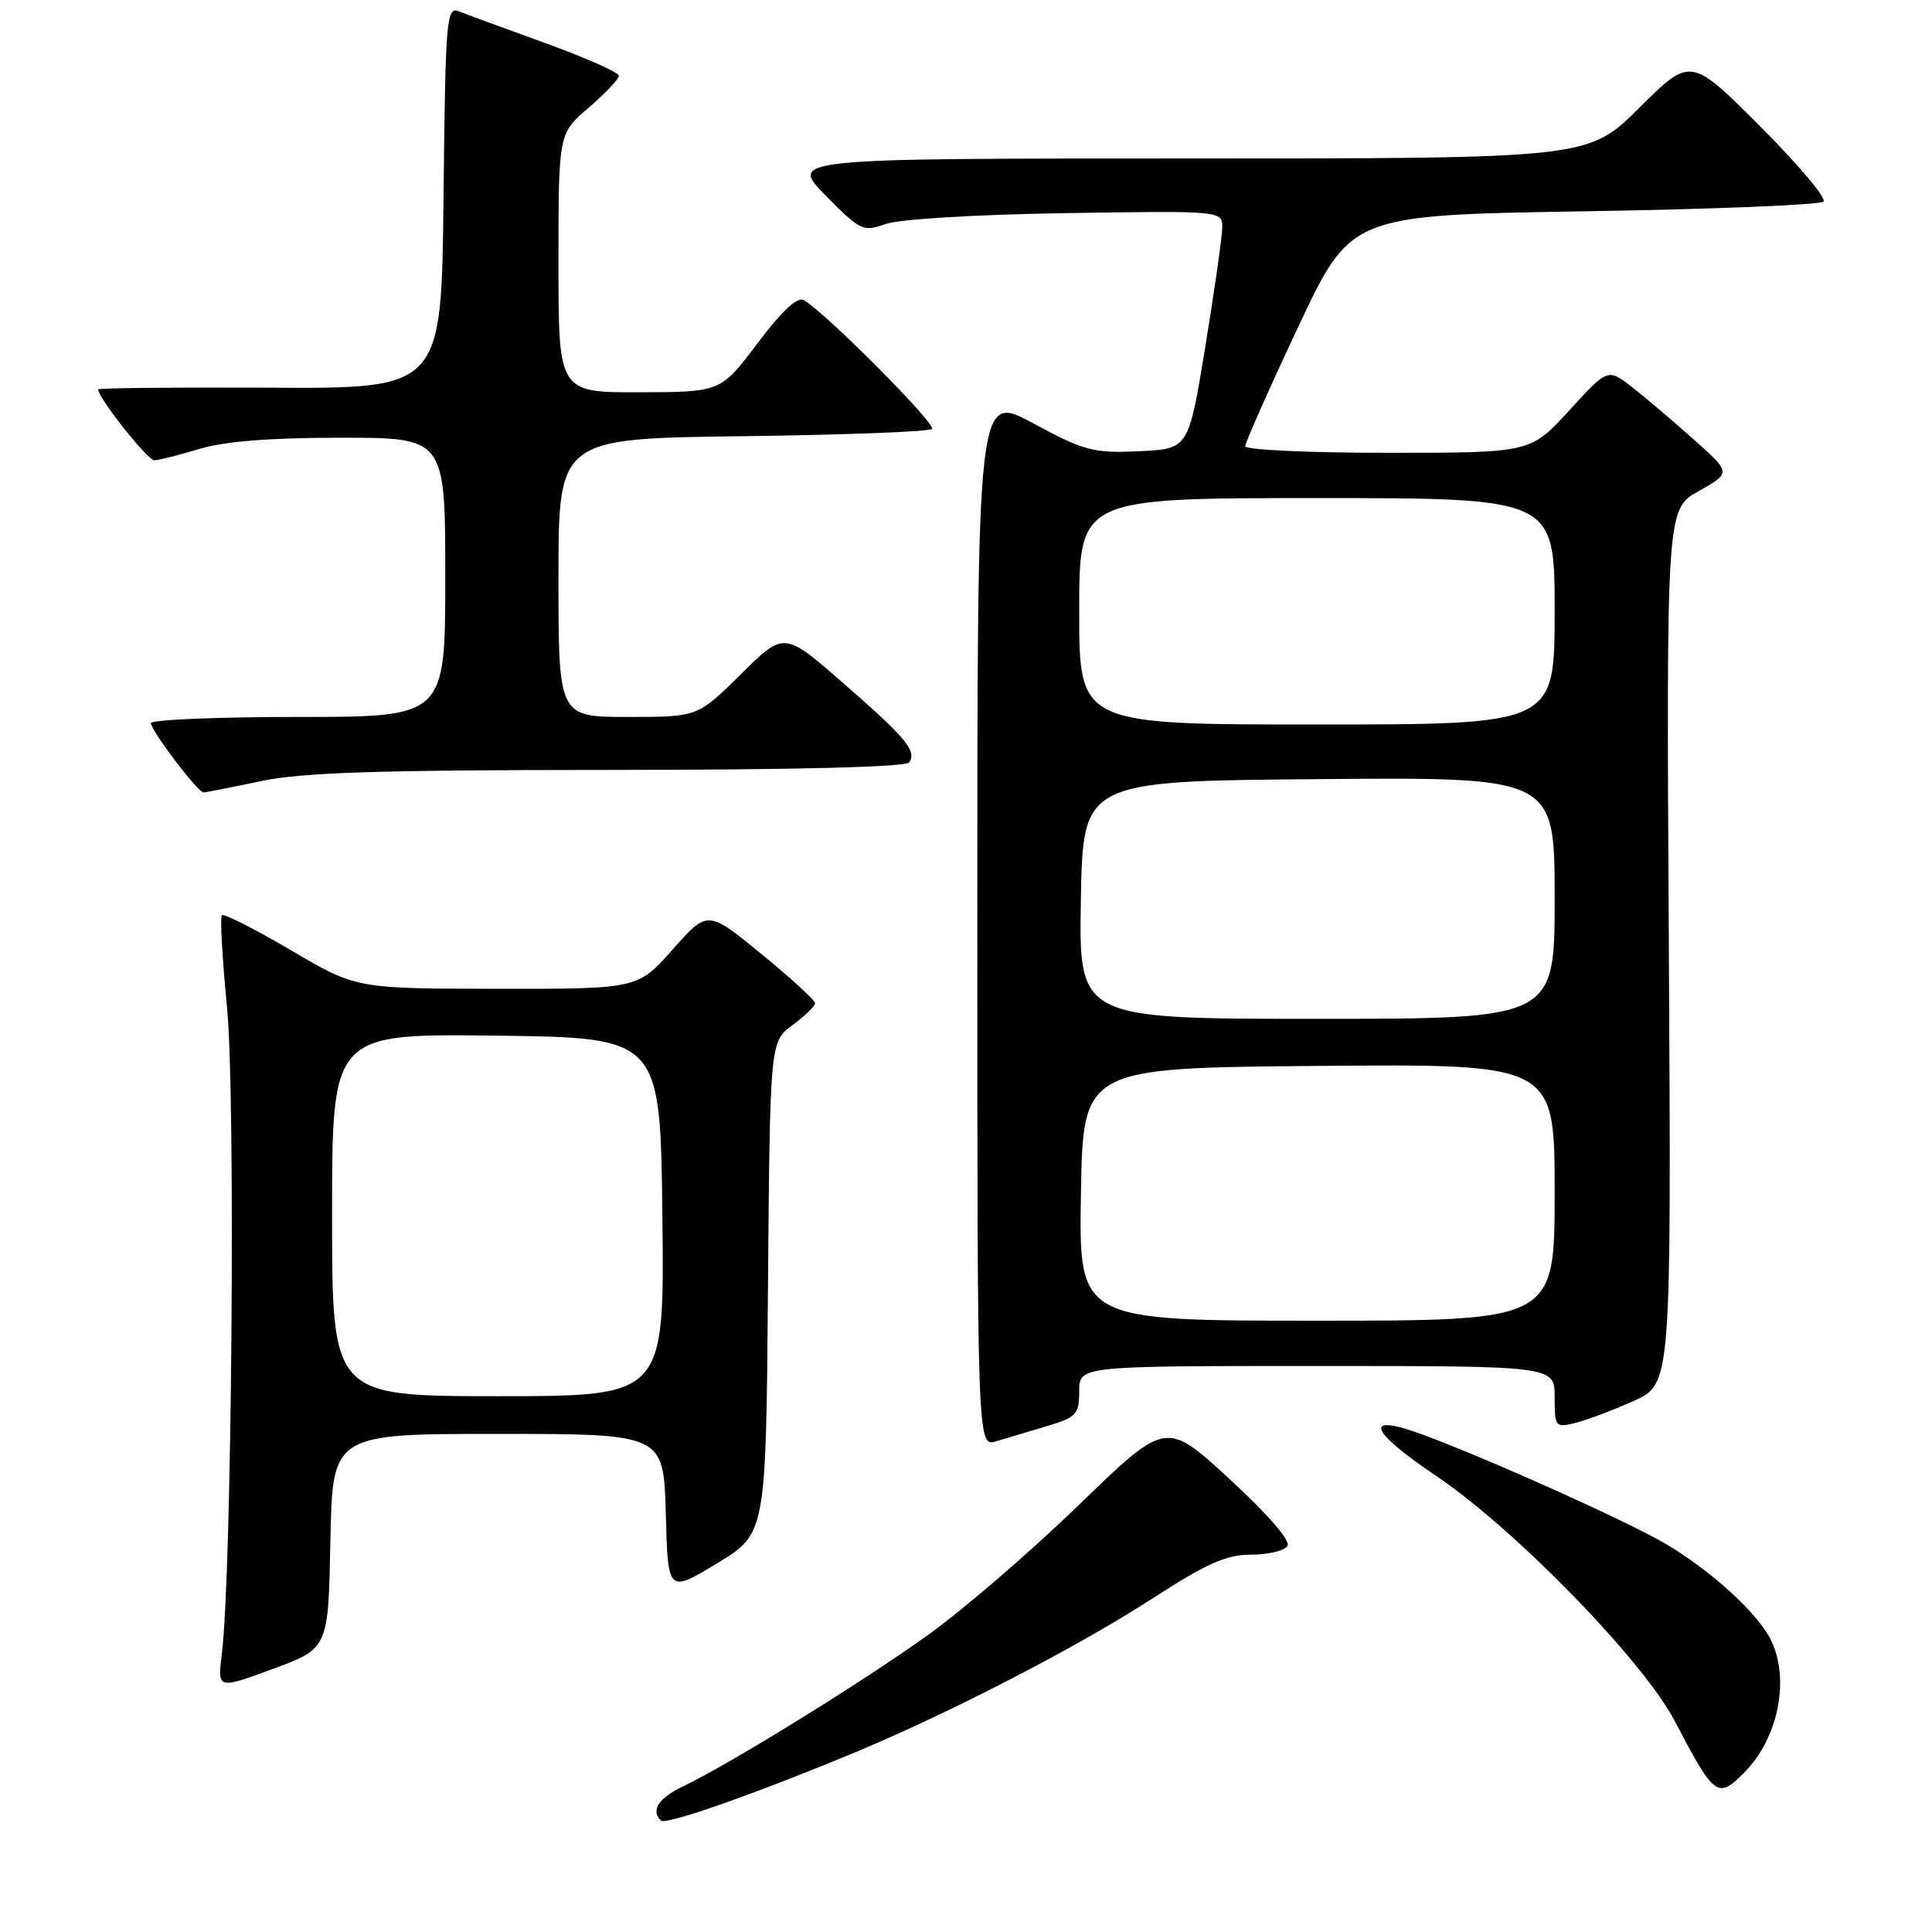 <?xml version="1.0" encoding="UTF-8" standalone="no"?>
<!DOCTYPE svg PUBLIC "-//W3C//DTD SVG 1.1//EN" "http://www.w3.org/Graphics/SVG/1.1/DTD/svg11.dtd" >
<svg xmlns="http://www.w3.org/2000/svg" xmlns:xlink="http://www.w3.org/1999/xlink" version="1.1" viewBox="0 0 256 256">
 <g >
 <path fill="currentColor"
d=" M 112.79 232.41 C 125.62 227.10 142.58 218.35 152.59 211.88 C 159.92 207.14 162.48 206.00 165.78 206.00 C 168.04 206.00 170.20 205.48 170.60 204.85 C 171.03 204.15 168.00 200.65 162.90 195.96 C 154.50 188.23 154.50 188.23 143.00 199.37 C 136.68 205.51 127.67 213.26 123.00 216.62 C 114.20 222.93 96.71 233.74 90.53 236.69 C 87.25 238.25 86.20 239.87 87.57 241.24 C 88.19 241.86 99.65 237.85 112.79 232.41 Z  M 231.09 234.91 C 235.69 230.31 237.25 222.32 234.56 217.13 C 232.74 213.59 226.56 208.00 220.66 204.54 C 215.59 201.57 197.73 193.53 188.75 190.18 C 180.56 187.12 181.22 189.45 190.25 195.53 C 200.73 202.59 217.69 220.00 221.90 228.02 C 227.17 238.09 227.59 238.41 231.09 234.91 Z  M 43.78 204.21 C 44.05 190.00 44.05 190.00 65.99 190.00 C 87.93 190.00 87.93 190.00 88.22 200.54 C 88.50 211.09 88.50 211.09 95.00 207.16 C 101.50 203.22 101.50 203.22 101.76 170.63 C 102.03 138.04 102.03 138.04 105.01 135.83 C 106.66 134.62 108.00 133.31 108.00 132.93 C 108.00 132.54 104.80 129.61 100.88 126.40 C 93.76 120.58 93.76 120.58 89.13 125.81 C 84.50 131.04 84.50 131.04 65.84 131.02 C 47.19 131.00 47.19 131.00 38.53 125.90 C 33.76 123.10 29.65 121.01 29.40 121.27 C 29.14 121.52 29.46 127.06 30.09 133.58 C 31.23 145.26 30.72 208.58 29.39 219.17 C 28.81 223.85 28.81 223.85 36.16 221.14 C 43.50 218.43 43.50 218.43 43.78 204.21 Z  M 138.75 188.96 C 142.65 187.79 143.00 187.40 143.00 184.34 C 143.00 181.00 143.00 181.00 174.50 181.00 C 206.00 181.00 206.00 181.00 206.00 185.11 C 206.00 189.09 206.09 189.20 208.75 188.54 C 210.26 188.17 213.74 186.86 216.48 185.63 C 221.46 183.38 221.46 183.38 221.13 125.43 C 220.80 67.48 220.80 67.48 225.09 65.07 C 229.39 62.65 229.39 62.65 224.44 58.24 C 221.72 55.81 218.05 52.70 216.27 51.31 C 213.04 48.79 213.04 48.79 207.92 54.40 C 202.80 60.00 202.80 60.00 183.90 60.00 C 173.50 60.00 165.00 59.61 165.00 59.13 C 165.00 58.65 168.14 51.56 171.99 43.38 C 178.98 28.50 178.98 28.50 209.91 28.00 C 226.92 27.73 241.19 27.15 241.62 26.71 C 242.06 26.28 238.27 21.79 233.22 16.73 C 224.02 7.53 224.02 7.53 217.23 14.27 C 210.45 21.00 210.45 21.00 157.51 21.00 C 104.58 21.00 104.58 21.00 109.40 25.90 C 114.01 30.58 114.36 30.75 117.36 29.68 C 119.16 29.04 129.38 28.42 141.25 28.24 C 162.00 27.92 162.00 27.92 161.95 30.21 C 161.93 31.47 160.91 38.58 159.70 46.00 C 157.49 59.50 157.49 59.50 150.90 59.79 C 144.84 60.06 143.71 59.76 136.90 56.09 C 129.50 52.10 129.50 52.10 129.50 121.91 C 129.50 191.72 129.50 191.72 132.00 190.98 C 133.38 190.57 136.41 189.66 138.75 188.96 Z  M 34.50 103.52 C 40.00 102.35 49.93 102.03 80.69 102.02 C 105.51 102.01 120.11 101.64 120.50 101.01 C 121.46 99.45 120.05 97.76 111.69 90.48 C 103.89 83.67 103.89 83.67 98.17 89.34 C 92.44 95.00 92.44 95.00 83.22 95.00 C 74.00 95.00 74.00 95.00 74.00 76.55 C 74.00 58.10 74.00 58.10 98.42 57.80 C 111.85 57.63 123.13 57.20 123.50 56.84 C 124.11 56.22 109.37 41.41 106.51 39.77 C 105.66 39.28 103.60 41.20 100.37 45.49 C 95.50 51.95 95.50 51.95 84.75 51.98 C 74.00 52.00 74.00 52.00 74.00 34.85 C 74.00 17.69 74.00 17.69 78.00 14.27 C 80.20 12.38 82.00 10.48 82.00 10.04 C 82.00 9.60 77.61 7.65 72.25 5.71 C 66.89 3.77 61.72 1.87 60.77 1.49 C 59.16 0.85 59.02 2.56 58.77 26.15 C 58.50 51.50 58.50 51.50 35.75 51.37 C 23.24 51.31 13.00 51.41 13.00 51.60 C 13.00 52.71 19.57 61.00 20.44 60.99 C 21.02 60.98 23.71 60.31 26.41 59.49 C 29.74 58.48 35.76 58.00 45.16 58.00 C 59.00 58.00 59.00 58.00 59.00 76.50 C 59.00 95.00 59.00 95.00 39.50 95.00 C 28.77 95.00 20.00 95.37 20.00 95.82 C 20.00 96.81 26.21 105.00 26.96 105.00 C 27.26 105.00 30.65 104.33 34.50 103.52 Z  M 44.00 160.98 C 44.00 136.96 44.00 136.96 65.75 137.23 C 87.50 137.50 87.50 137.50 87.77 161.25 C 88.04 185.00 88.04 185.00 66.02 185.00 C 44.00 185.00 44.00 185.00 44.00 160.98 Z  M 143.23 158.25 C 143.50 141.50 143.50 141.50 174.75 141.24 C 206.00 140.97 206.00 140.97 206.00 157.99 C 206.00 175.00 206.00 175.00 174.48 175.00 C 142.95 175.00 142.95 175.00 143.23 158.25 Z  M 143.22 119.25 C 143.50 103.50 143.50 103.50 174.75 103.24 C 206.00 102.97 206.00 102.97 206.00 118.99 C 206.00 135.00 206.00 135.00 174.47 135.00 C 142.95 135.00 142.95 135.00 143.22 119.25 Z  M 143.00 81.00 C 143.00 66.00 143.00 66.00 174.50 66.00 C 206.00 66.00 206.00 66.00 206.00 81.00 C 206.00 96.00 206.00 96.00 174.50 96.00 C 143.00 96.00 143.00 96.00 143.00 81.00 Z "/>
</g>
</svg>